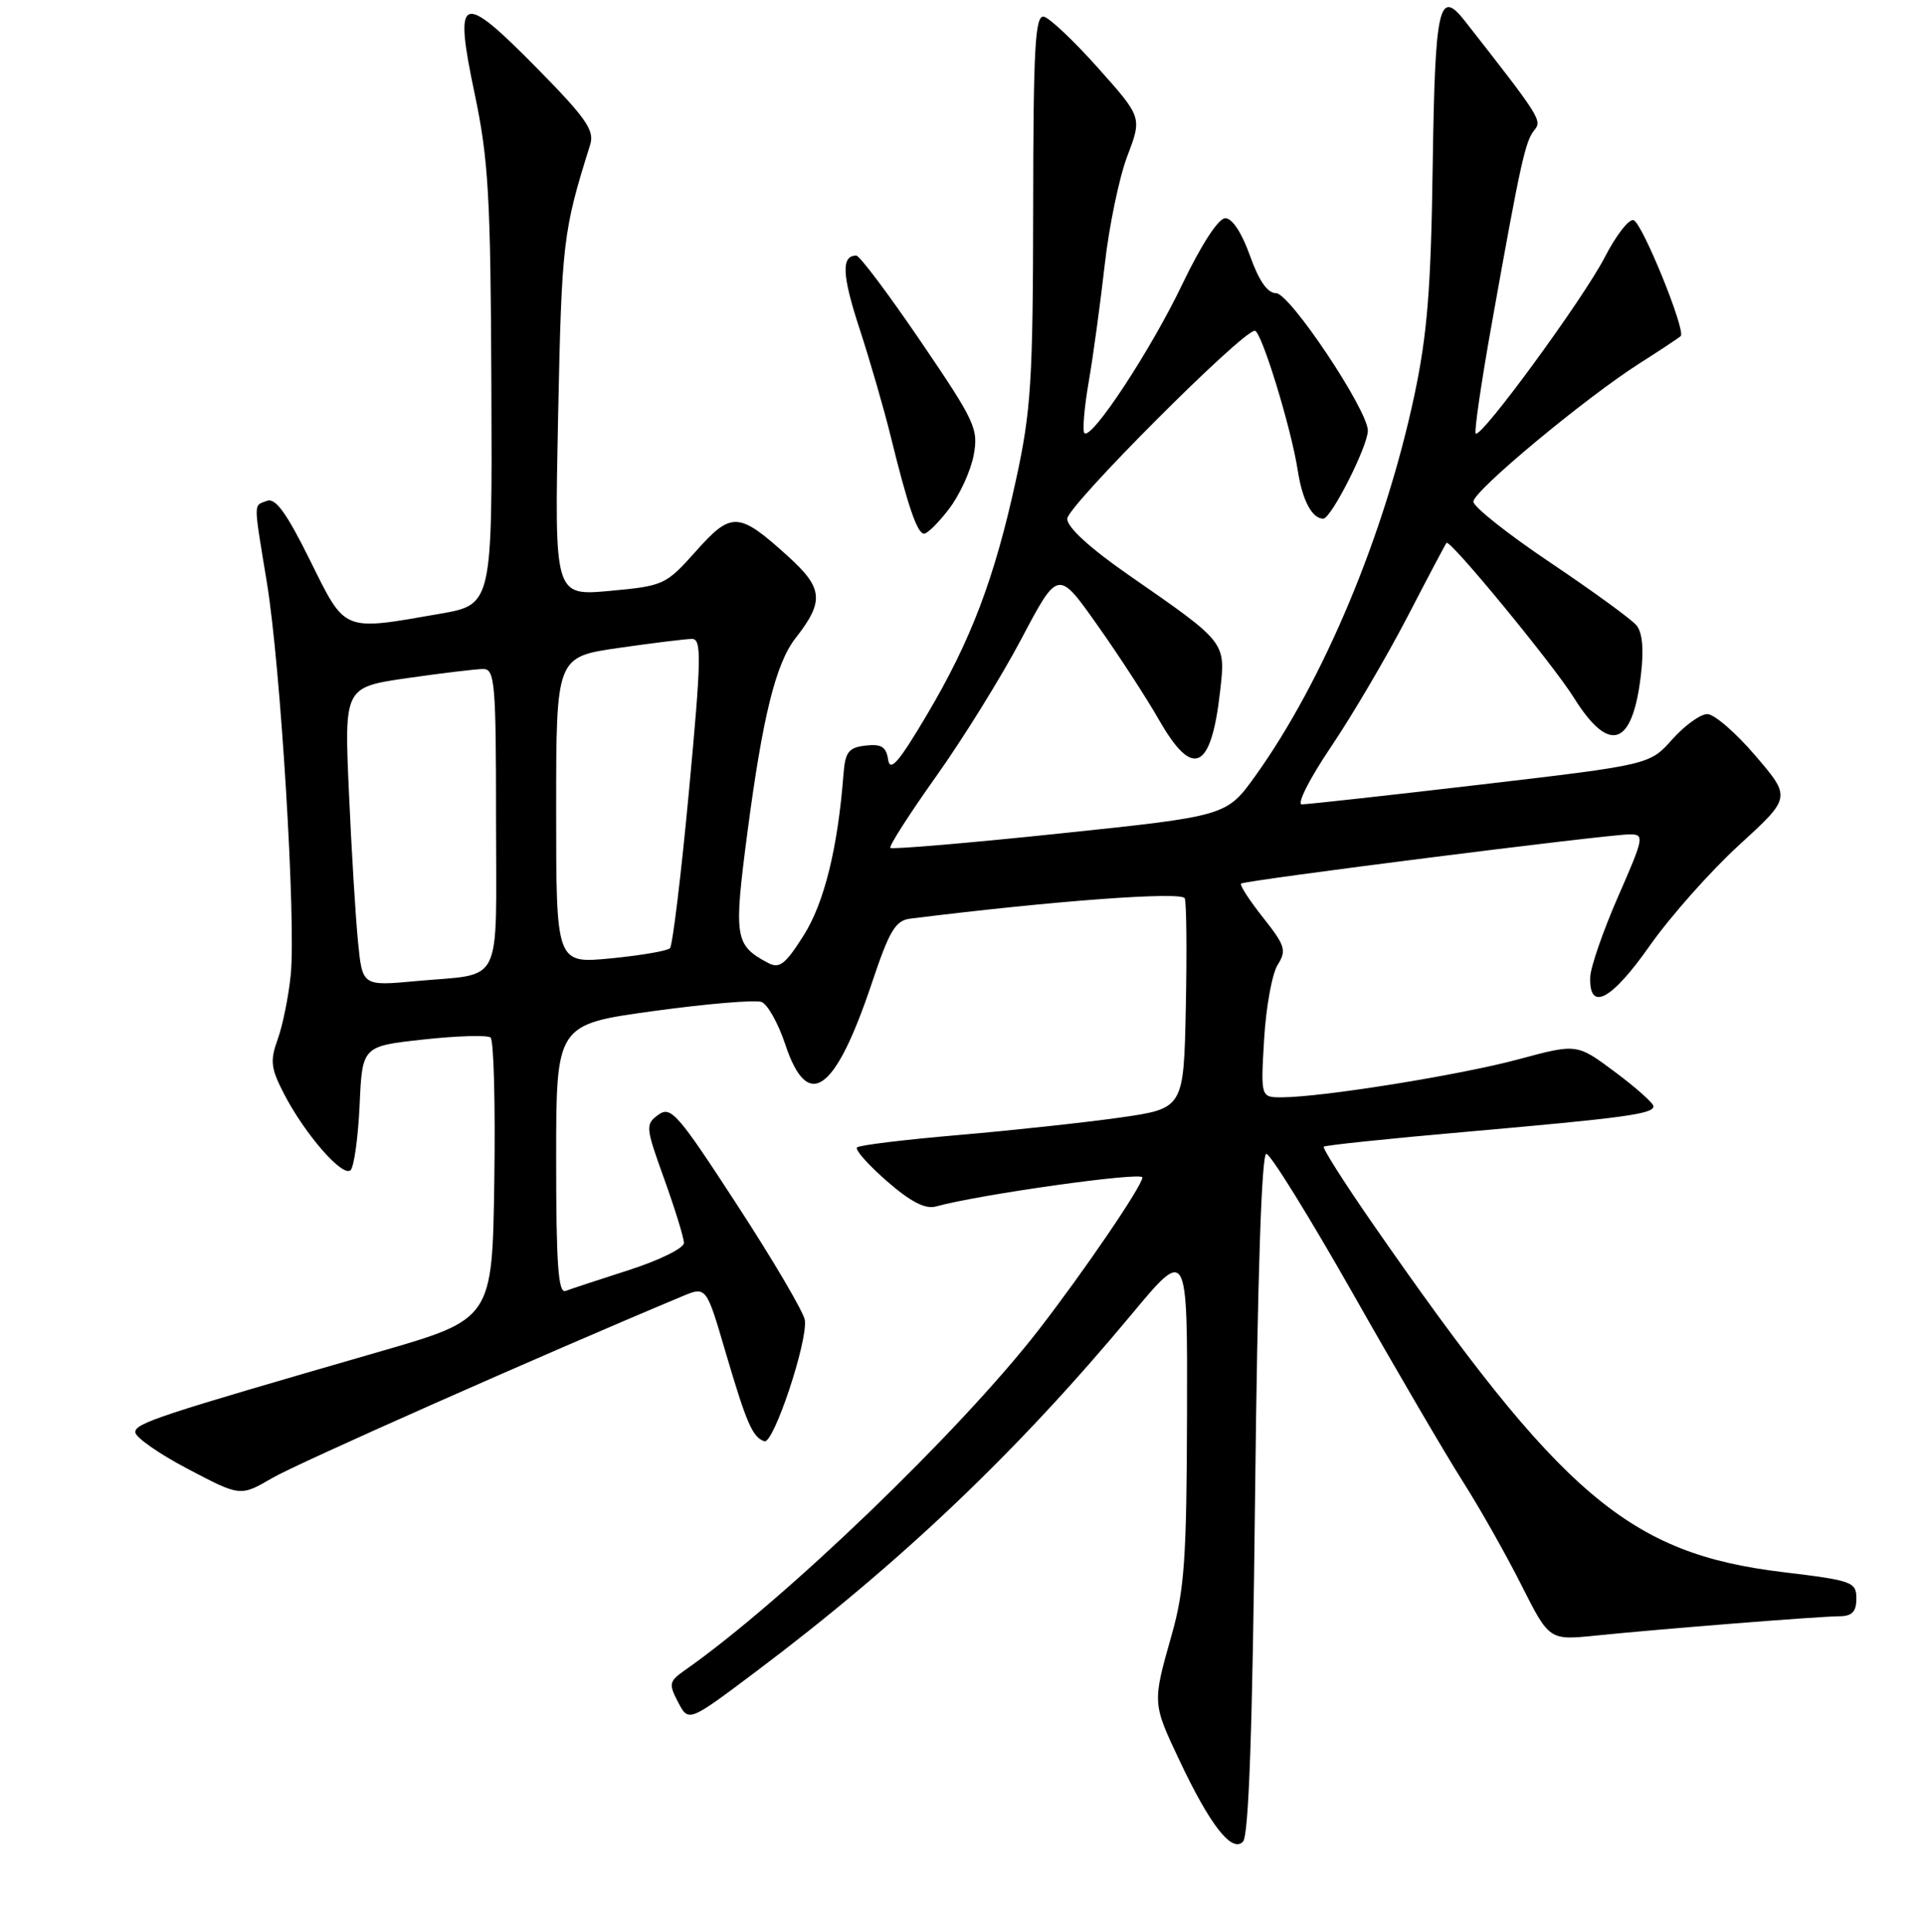 <?xml version="1.0" encoding="UTF-8" standalone="no"?>
<!DOCTYPE svg PUBLIC "-//W3C//DTD SVG 1.1//EN" "http://www.w3.org/Graphics/SVG/1.1/DTD/svg11.dtd" >
<svg xmlns="http://www.w3.org/2000/svg" xmlns:xlink="http://www.w3.org/1999/xlink" version="1.1" viewBox="0 0 256 257">
 <g >
 <path fill="currentColor"
d=" M 167.00 198.70 C 167.32 170.01 167.86 153.50 168.49 153.50 C 169.03 153.50 174.20 161.85 179.99 172.05 C 185.77 182.25 192.36 193.51 194.63 197.08 C 196.90 200.64 200.41 206.86 202.44 210.89 C 206.14 218.22 206.14 218.22 212.32 217.59 C 220.95 216.71 242.04 215.03 244.75 215.02 C 246.44 215.00 247.00 214.42 247.00 212.66 C 247.00 210.45 246.47 210.26 237.25 209.15 C 216.73 206.67 207.85 199.13 182.58 162.70 C 178.84 157.30 175.94 152.74 176.14 152.55 C 176.34 152.36 184.82 151.47 195.00 150.58 C 216.22 148.71 220.00 148.20 220.00 147.17 C 220.00 146.76 217.71 144.72 214.91 142.63 C 209.82 138.83 209.82 138.83 202.10 140.91 C 194.38 143.00 176.05 145.95 170.62 145.98 C 167.74 146.00 167.74 146.00 168.20 138.25 C 168.45 133.99 169.26 129.54 170.00 128.36 C 171.21 126.44 171.01 125.80 168.05 122.06 C 166.24 119.78 164.93 117.75 165.13 117.55 C 165.58 117.12 213.90 111.00 216.85 111.00 C 218.83 111.00 218.75 111.39 215.31 119.25 C 213.32 123.79 211.65 128.61 211.59 129.97 C 211.42 134.66 214.39 133.10 219.50 125.83 C 222.25 121.92 227.61 115.88 231.41 112.41 C 238.32 106.09 238.32 106.09 233.58 100.55 C 230.98 97.50 228.09 95.00 227.17 95.00 C 226.25 95.00 224.15 96.52 222.50 98.37 C 219.50 101.74 219.50 101.74 197.00 104.38 C 184.62 105.83 173.92 107.01 173.22 107.01 C 172.51 107.00 174.26 103.56 177.11 99.34 C 179.95 95.13 184.51 87.36 187.25 82.09 C 189.98 76.82 192.33 72.37 192.47 72.22 C 192.93 71.71 206.65 88.39 209.40 92.80 C 214.13 100.37 217.21 99.35 218.33 89.82 C 218.74 86.41 218.54 84.15 217.74 83.19 C 217.08 82.39 211.91 78.63 206.27 74.84 C 200.62 71.05 196.02 67.40 196.04 66.73 C 196.08 65.28 210.98 52.90 218.20 48.31 C 220.95 46.56 223.40 44.94 223.63 44.71 C 224.34 43.99 218.52 29.67 217.36 29.29 C 216.75 29.08 215.03 31.30 213.53 34.21 C 210.67 39.76 197.04 58.38 196.35 57.68 C 196.13 57.46 197.10 50.80 198.52 42.89 C 202.31 21.65 202.95 18.77 204.15 17.32 C 205.22 16.03 204.95 15.60 194.90 2.78 C 191.46 -1.60 190.94 0.77 190.63 22.01 C 190.40 38.46 189.91 44.51 188.17 52.69 C 184.22 71.16 176.12 90.53 167.04 103.21 C 163.20 108.56 163.20 108.56 141.04 110.88 C 128.84 112.16 118.69 113.02 118.47 112.80 C 118.25 112.58 120.99 108.31 124.55 103.30 C 128.12 98.29 133.23 90.05 135.91 84.98 C 140.78 75.76 140.78 75.76 145.99 83.13 C 148.86 87.18 152.55 92.86 154.20 95.75 C 158.72 103.68 161.16 102.53 162.35 91.91 C 163.08 85.38 163.21 85.54 150.25 76.55 C 145.04 72.94 142.00 70.16 142.00 69.02 C 142.00 67.33 165.28 44.00 166.96 44.00 C 167.83 44.00 171.81 56.94 172.68 62.62 C 173.29 66.57 174.58 69.00 176.07 69.00 C 177.12 69.00 182.00 59.35 182.00 57.29 C 182.00 54.55 171.62 39.00 169.79 39.00 C 168.64 39.00 167.50 37.35 166.31 34.00 C 165.22 30.94 163.94 29.01 163.02 29.03 C 162.11 29.05 159.82 32.58 157.33 37.78 C 153.14 46.55 145.24 58.57 144.29 57.62 C 144.01 57.34 144.26 54.27 144.86 50.80 C 145.46 47.34 146.41 40.33 146.99 35.23 C 147.56 30.13 148.91 23.63 149.99 20.78 C 151.96 15.61 151.96 15.61 146.12 9.06 C 142.90 5.45 139.65 2.38 138.89 2.22 C 137.73 2.00 137.49 6.29 137.47 27.72 C 137.44 50.67 137.19 54.63 135.19 63.81 C 132.31 77.02 129.19 85.23 123.25 95.23 C 119.58 101.42 118.43 102.75 118.17 101.06 C 117.92 99.35 117.27 98.95 115.17 99.19 C 112.91 99.45 112.46 100.03 112.23 103.00 C 111.48 112.80 109.67 120.13 106.92 124.46 C 104.47 128.33 103.70 128.91 102.17 128.09 C 97.76 125.73 97.61 124.78 99.45 110.73 C 101.47 95.35 103.22 88.27 105.84 84.91 C 109.70 79.98 109.54 78.25 104.83 73.99 C 98.28 68.06 97.33 68.01 92.58 73.35 C 88.60 77.81 88.31 77.95 81.13 78.61 C 73.77 79.28 73.77 79.28 74.26 55.39 C 74.74 32.15 74.90 30.78 78.53 19.24 C 79.12 17.34 77.97 15.69 71.37 8.99 C 61.28 -1.24 60.35 -0.85 63.17 12.54 C 65.00 21.24 65.28 26.18 65.38 51.47 C 65.50 80.44 65.50 80.44 58.50 81.66 C 45.46 83.93 46.02 84.16 41.24 74.52 C 38.13 68.24 36.65 66.20 35.52 66.63 C 33.70 67.33 33.70 66.46 35.51 77.50 C 37.34 88.62 39.41 122.65 38.68 129.72 C 38.39 132.59 37.61 136.44 36.95 138.26 C 35.91 141.14 36.03 142.12 37.80 145.54 C 40.59 150.93 45.62 156.68 46.65 155.67 C 47.11 155.21 47.65 151.32 47.85 147.01 C 48.20 139.18 48.20 139.18 56.35 138.29 C 60.83 137.80 64.85 137.68 65.27 138.03 C 65.70 138.37 65.92 146.93 65.77 157.06 C 65.50 175.48 65.50 175.48 50.50 179.82 C 21.07 188.32 18.00 189.33 18.00 190.53 C 18.00 191.20 21.14 193.40 24.99 195.42 C 31.98 199.10 31.98 199.10 36.24 196.62 C 39.61 194.66 72.08 180.27 90.74 172.47 C 93.97 171.11 93.97 171.11 96.52 179.81 C 99.34 189.39 100.13 191.21 101.71 191.74 C 102.92 192.14 107.48 178.49 107.09 175.62 C 106.94 174.58 102.91 167.71 98.12 160.36 C 90.16 148.12 89.26 147.09 87.59 148.31 C 85.85 149.58 85.89 149.94 88.39 156.88 C 89.82 160.86 91.00 164.68 91.00 165.36 C 91.00 166.05 87.74 167.65 83.75 168.94 C 79.76 170.22 75.94 171.48 75.25 171.74 C 74.28 172.11 74.00 168.21 74.00 154.25 C 74.00 136.29 74.00 136.29 86.93 134.51 C 94.04 133.53 100.52 132.99 101.33 133.30 C 102.13 133.60 103.55 136.14 104.48 138.93 C 107.48 147.98 111.12 145.39 116.03 130.71 C 118.35 123.78 119.15 122.45 121.14 122.21 C 140.14 119.84 157.28 118.57 157.64 119.51 C 157.87 120.11 157.93 126.65 157.78 134.03 C 157.50 147.47 157.50 147.47 149.00 148.68 C 144.32 149.34 134.66 150.39 127.53 151.00 C 120.40 151.61 114.32 152.35 114.03 152.65 C 113.74 152.96 115.53 154.97 118.00 157.13 C 121.14 159.87 123.11 160.89 124.50 160.51 C 130.26 158.91 152.00 155.86 152.00 156.64 C 152.00 157.74 144.18 169.21 138.14 177.00 C 127.65 190.50 104.22 213.03 91.11 222.21 C 89.02 223.68 88.95 224.02 90.23 226.46 C 91.62 229.12 91.62 229.12 100.56 222.40 C 119.76 207.97 135.32 193.17 150.57 174.85 C 158.00 165.92 158.00 165.92 157.94 188.21 C 157.89 207.31 157.60 211.50 155.90 217.50 C 153.32 226.59 153.32 226.56 156.95 234.23 C 161.01 242.82 163.89 246.51 165.38 245.02 C 166.16 244.24 166.65 230.15 167.00 198.70 Z  M 126.30 67.67 C 127.70 65.83 129.16 62.64 129.55 60.57 C 130.21 57.05 129.76 56.08 122.50 45.41 C 118.23 39.13 114.38 34.00 113.93 34.00 C 111.91 34.00 112.03 36.60 114.38 43.77 C 115.77 48.02 117.62 54.42 118.50 58.00 C 120.81 67.39 122.05 71.00 122.96 71.00 C 123.40 71.00 124.91 69.50 126.30 67.67 Z  M 47.64 125.34 C 47.32 122.13 46.77 113.18 46.43 105.46 C 45.80 91.43 45.80 91.43 54.20 90.21 C 58.82 89.55 63.37 89.00 64.30 89.00 C 65.84 89.00 66.00 90.85 66.00 108.93 C 66.00 131.70 67.12 129.43 55.36 130.52 C 48.22 131.18 48.22 131.18 47.64 125.34 Z  M 74.00 107.80 C 74.00 87.40 74.00 87.40 82.30 86.20 C 86.87 85.54 91.27 85.00 92.08 85.00 C 93.37 85.00 93.32 87.56 91.67 105.25 C 90.63 116.39 89.49 125.79 89.14 126.15 C 88.79 126.51 85.24 127.11 81.25 127.50 C 74.00 128.20 74.00 128.20 74.00 107.80 Z "/>
</g>
</svg>